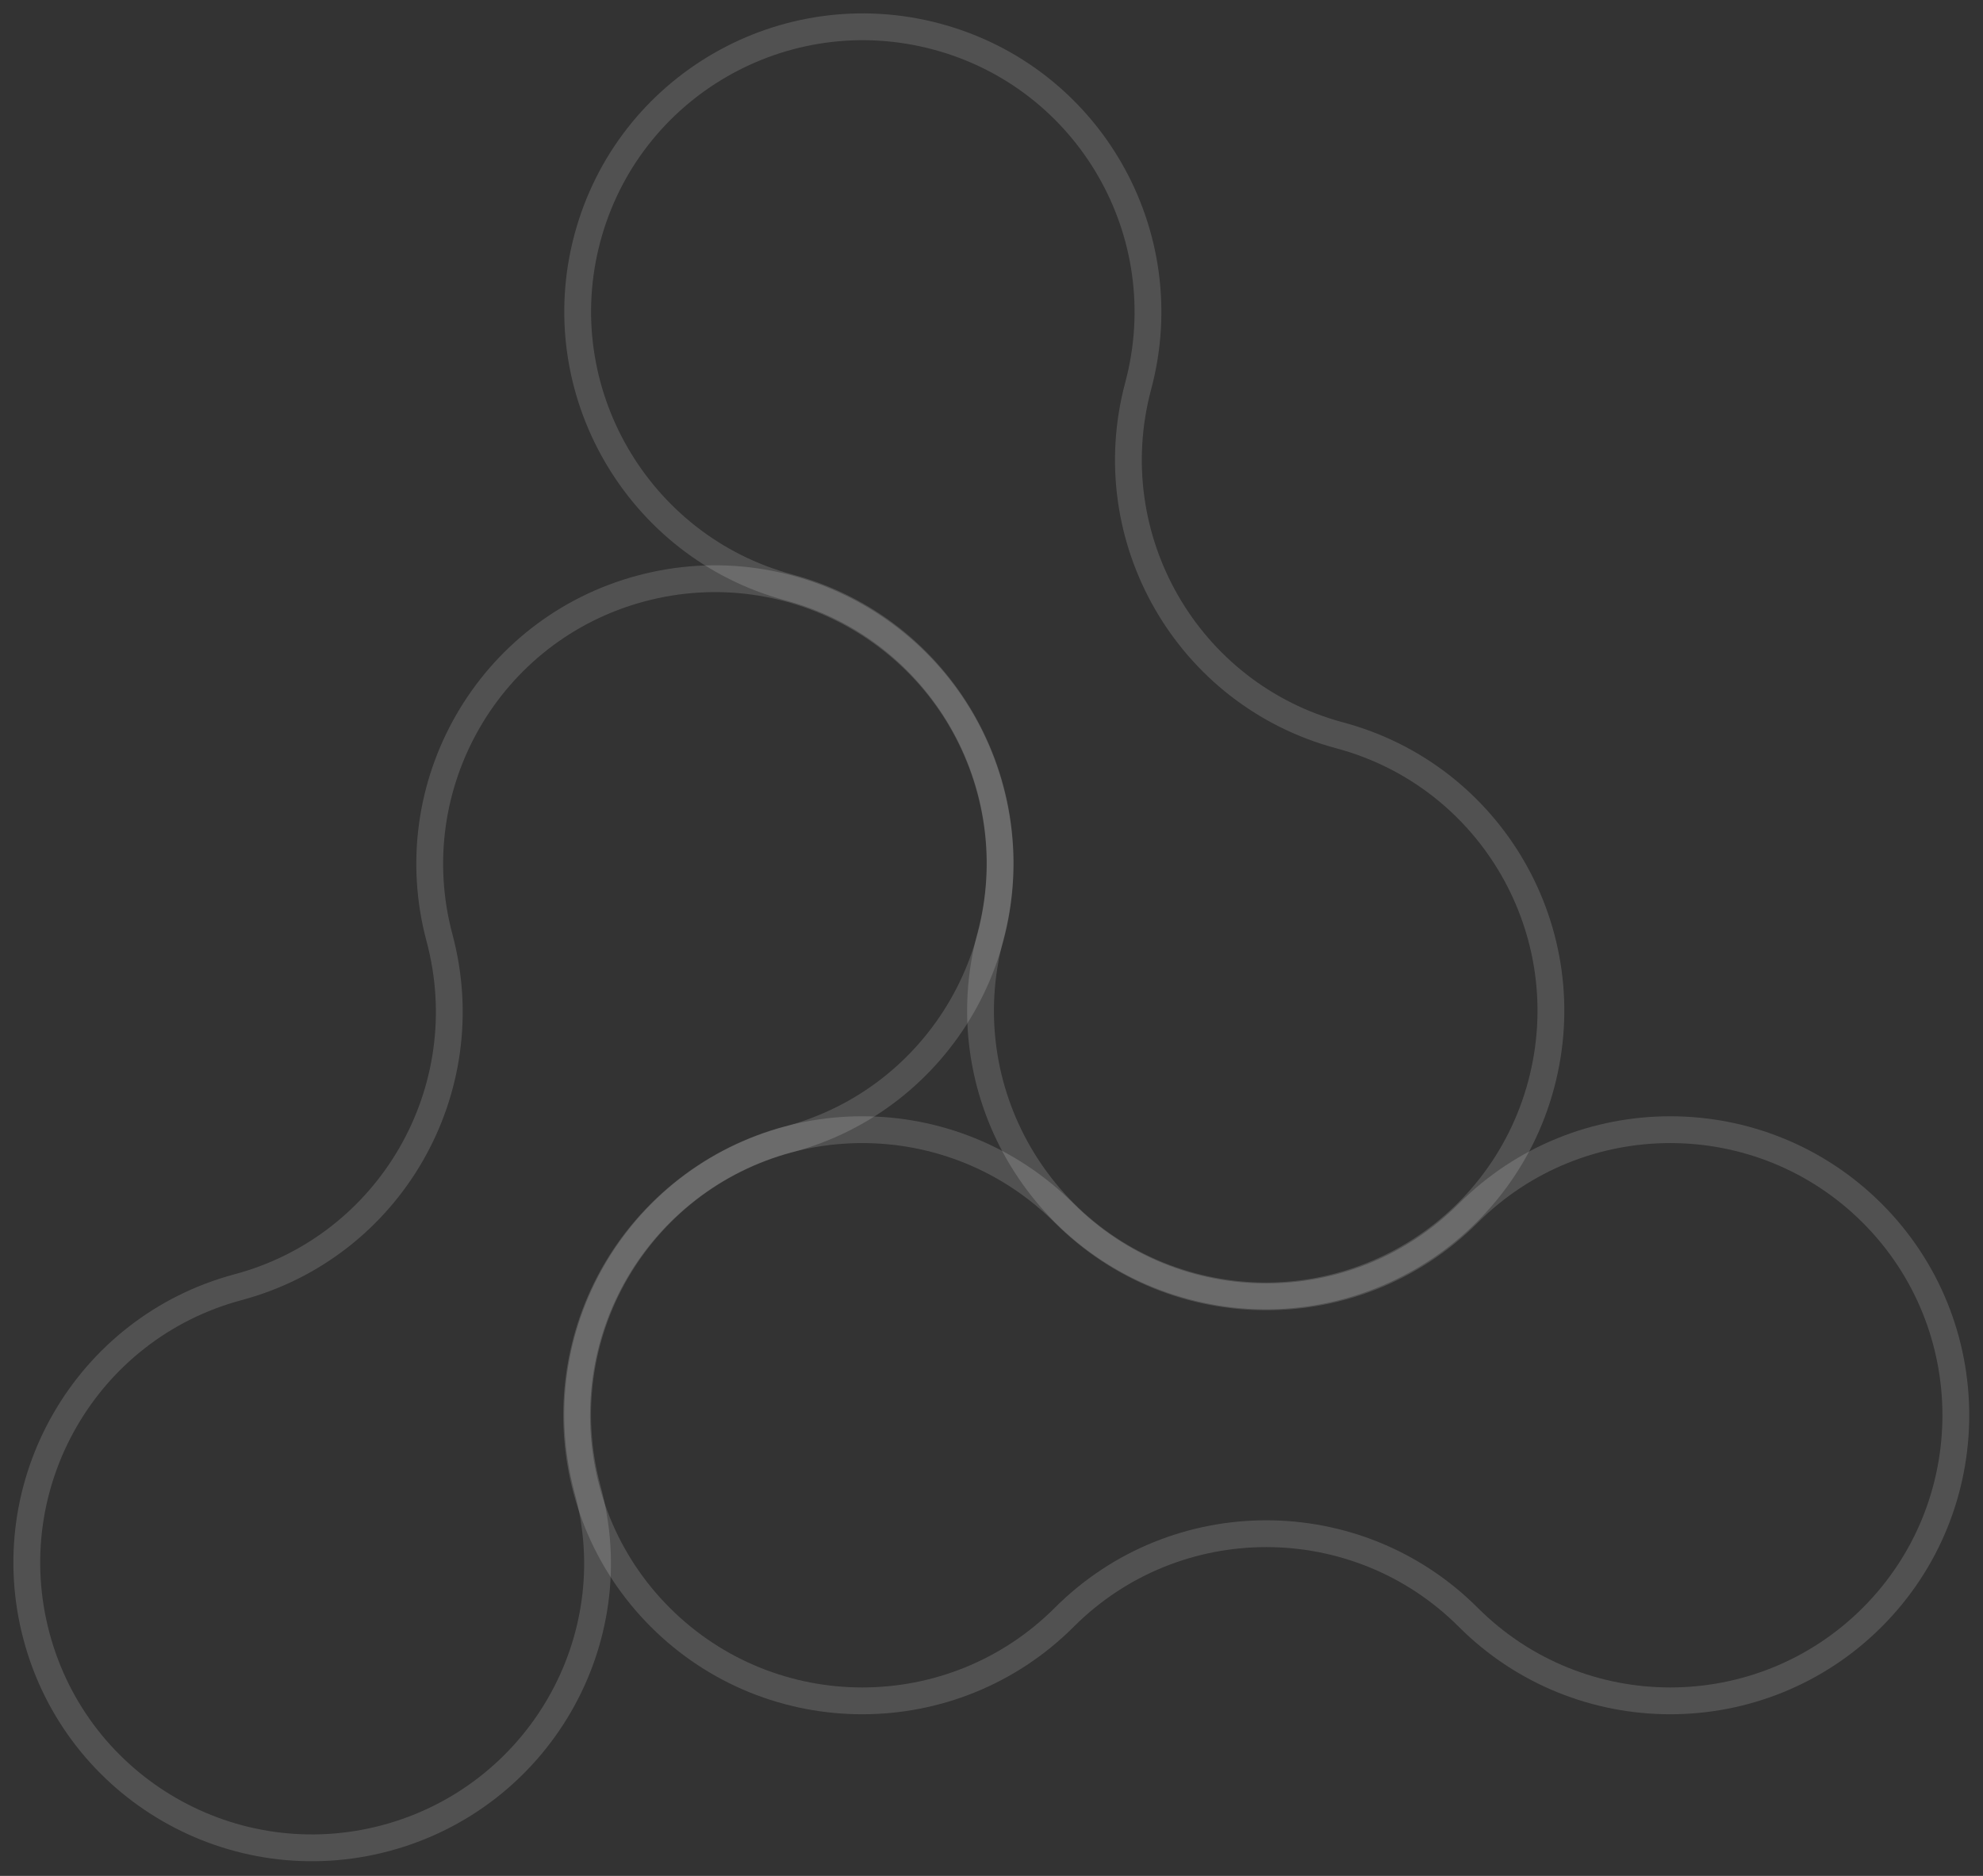 <svg width="74" height="70" viewBox="0 0 74 70" fill="none" xmlns="http://www.w3.org/2000/svg">
<rect x="0" y="0" width="74" height="70" fill="#333333" stroke="none"/>
<path d="M69.867 45.273C74.026 49.432 74.026 56.191 69.867 60.35C65.708 64.508 58.95 64.508 54.791 60.35C50.632 56.191 43.874 56.191 39.715 60.35C35.556 64.508 28.798 64.508 24.639 60.35C20.48 56.191 20.48 49.432 24.639 45.273C28.798 41.115 35.556 41.115 39.715 45.273C43.874 49.432 50.632 49.432 54.791 45.273C58.95 41.115 65.708 41.115 69.867 45.273Z" stroke="white" stroke-opacity="0.15" stroke-miterlimit="10"/>
<path d="M21.92 8.883C23.439 3.205 29.278 -0.154 34.956 1.365C40.635 2.885 43.994 8.723 42.474 14.402C40.955 20.08 44.314 25.919 49.992 27.439C55.671 28.958 59.03 34.796 57.511 40.475C55.991 46.154 50.153 49.513 44.474 47.993C38.795 46.473 35.436 40.635 36.956 34.956C38.476 29.278 35.116 23.44 29.438 21.92C23.799 20.401 20.4 14.562 21.92 8.883Z" stroke="white" stroke-opacity="0.15" stroke-miterlimit="10"/>
<path d="M14.402 68.588C8.723 70.107 2.885 66.748 1.365 61.07C-0.154 55.391 3.205 49.553 8.883 48.033C14.562 46.514 17.921 40.675 16.401 34.996C14.882 29.318 18.241 23.48 23.919 21.96C29.598 20.44 35.436 23.799 36.956 29.478C38.475 35.157 35.116 40.995 29.438 42.515C23.759 44.034 20.4 49.873 21.92 55.551C23.48 61.23 20.08 67.068 14.402 68.588Z" stroke="white" stroke-opacity="0.15" stroke-miterlimit="10"/>
</svg>
